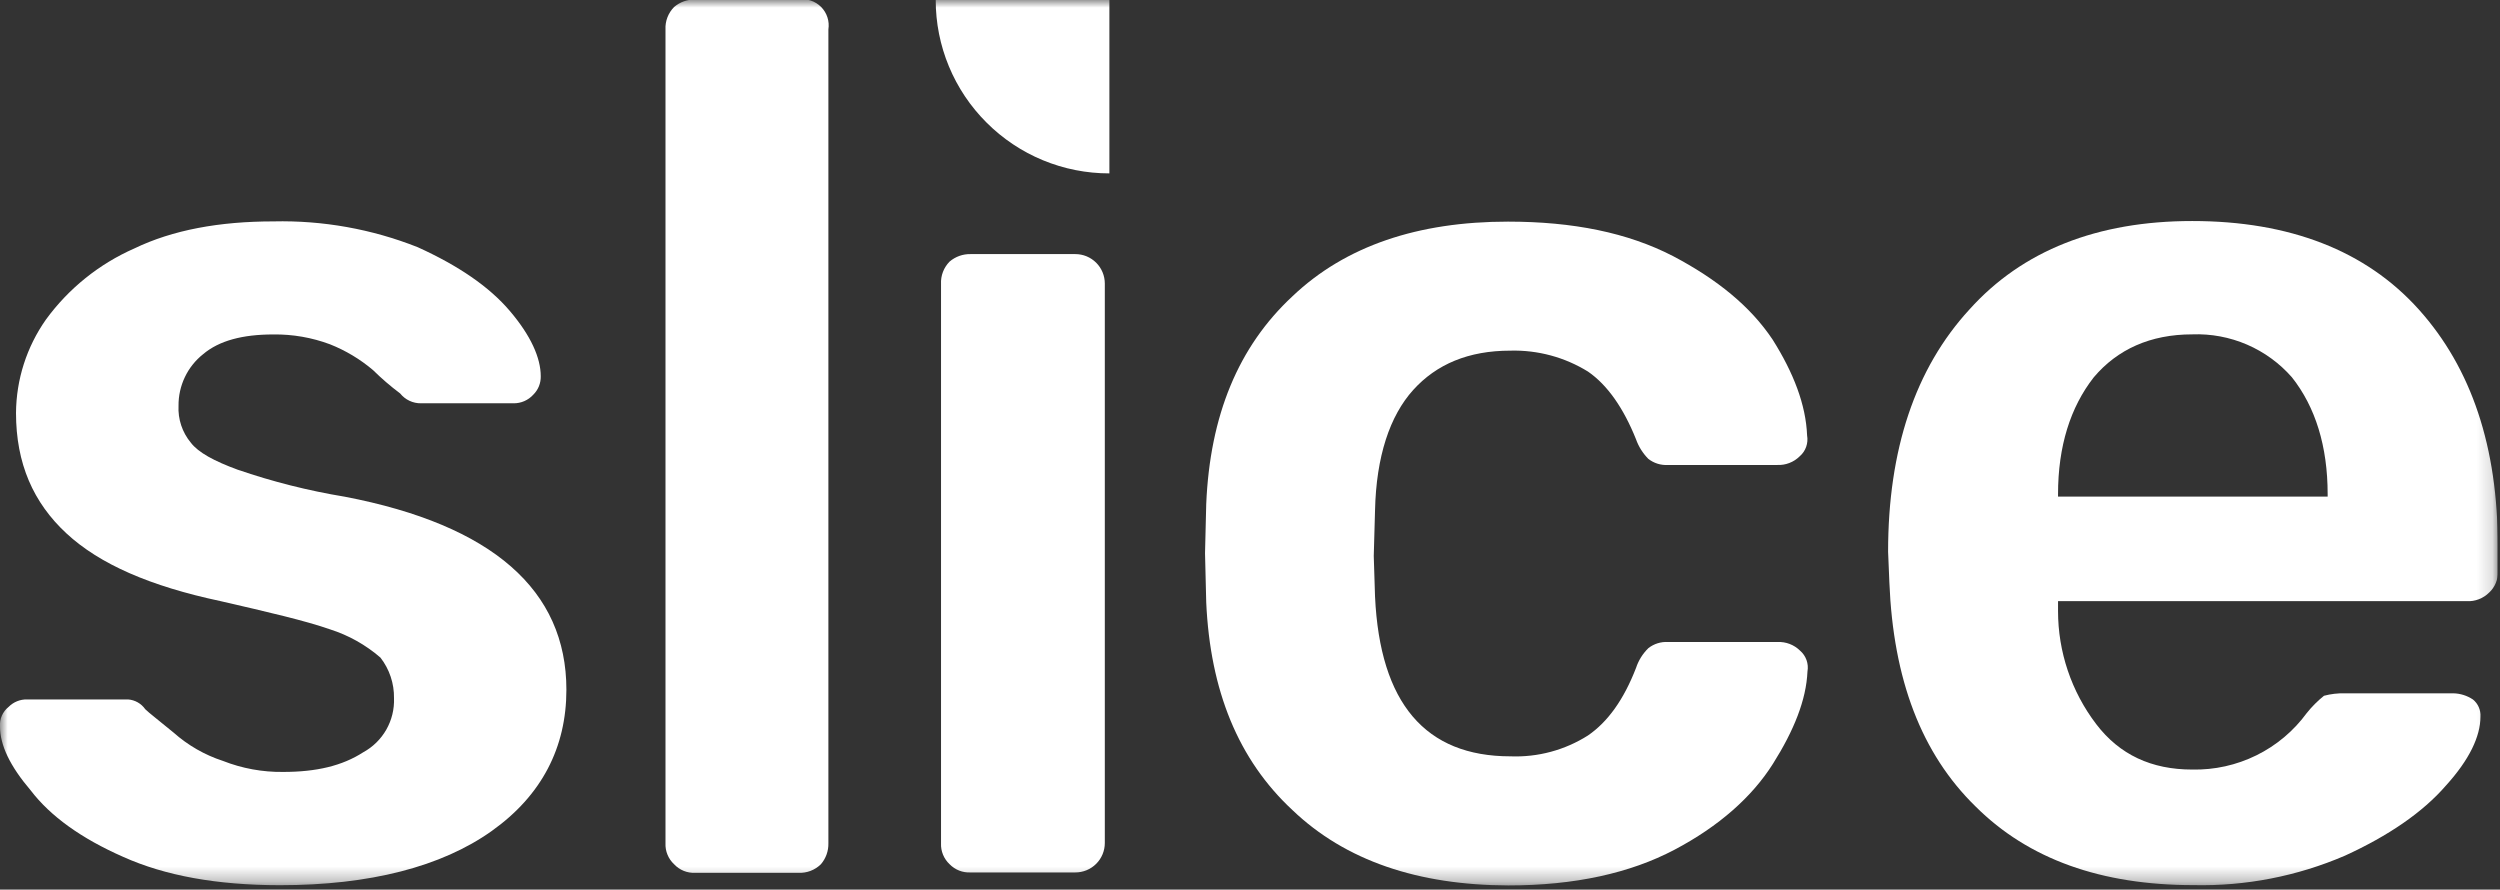 <svg width="163" height="58" viewBox="0 0 163 58" fill="none" xmlns="http://www.w3.org/2000/svg">
<rect x="0" y="0" width="163" height="58" fill="#333333" stroke="none"/>
<g clip-path="url(#clip0_905_3122)">
<mask id="mask0_905_3122" style="mask-type:luminance" maskUnits="userSpaceOnUse" x="0" y="0" width="163" height="58">
<path d="M162.846 0H0V57.706H162.846V0Z" fill="white"/>
</mask>
<g mask="url(#mask0_905_3122)">
<path d="M8.027 55.866C5.296 54.662 3.289 53.219 2.005 51.538C0.639 49.936 0 48.573 0 47.37C-0.018 47.127 0.023 46.884 0.121 46.66C0.219 46.437 0.37 46.241 0.561 46.09C0.718 45.931 0.906 45.805 1.113 45.722C1.32 45.638 1.542 45.597 1.766 45.603H8.349C8.571 45.619 8.788 45.685 8.982 45.795C9.176 45.906 9.343 46.058 9.47 46.241C9.714 46.484 10.353 46.966 11.318 47.765C12.251 48.594 13.345 49.223 14.532 49.61C15.783 50.102 17.118 50.347 18.462 50.33C20.632 50.33 22.315 49.931 23.68 49.05C24.311 48.706 24.833 48.194 25.188 47.571C25.542 46.947 25.716 46.237 25.689 45.52C25.704 44.565 25.393 43.632 24.806 42.877C23.846 42.045 22.726 41.418 21.515 41.032C19.911 40.472 17.502 39.912 14.371 39.191C9.792 38.218 6.501 36.786 4.335 34.78C2.17 32.775 1.044 30.214 1.044 26.927C1.058 24.746 1.738 22.622 2.994 20.837C4.473 18.809 6.464 17.208 8.763 16.197C11.255 14.995 14.303 14.435 17.833 14.435C21.047 14.361 24.242 14.933 27.23 16.115C29.878 17.317 31.887 18.68 33.248 20.282C34.608 21.884 35.257 23.33 35.257 24.532C35.262 24.755 35.221 24.977 35.138 25.184C35.054 25.391 34.928 25.578 34.769 25.735C34.607 25.913 34.409 26.055 34.188 26.152C33.967 26.248 33.728 26.297 33.486 26.295H27.454C27.193 26.299 26.933 26.243 26.697 26.132C26.46 26.02 26.252 25.856 26.089 25.652C25.467 25.186 24.877 24.679 24.324 24.133C23.486 23.422 22.537 22.853 21.515 22.448C20.333 22.007 19.08 21.789 17.819 21.806C15.814 21.806 14.288 22.21 13.245 23.091C12.739 23.493 12.331 24.005 12.053 24.588C11.775 25.171 11.634 25.81 11.64 26.455C11.596 27.329 11.882 28.187 12.44 28.86C12.928 29.503 13.966 30.063 15.493 30.623C17.767 31.404 20.103 31.994 22.476 32.385C32.111 34.23 36.929 38.48 36.929 44.97C36.929 48.738 35.32 51.864 32.053 54.186C28.786 56.508 24.109 57.716 18.248 57.716C14.127 57.711 10.758 57.093 8.027 55.866Z" fill="white"/>
<path d="M43.951 56.348C43.764 56.174 43.617 55.963 43.521 55.727C43.424 55.492 43.379 55.239 43.39 54.984V1.918C43.377 1.649 43.42 1.381 43.517 1.129C43.614 0.878 43.761 0.649 43.951 0.458C44.33 0.132 44.816 -0.042 45.316 -0.029H52.06C52.326 -0.071 52.597 -0.049 52.853 0.034C53.109 0.117 53.341 0.259 53.532 0.449C53.721 0.639 53.864 0.871 53.947 1.126C54.031 1.382 54.052 1.653 54.011 1.918V54.984C54.022 55.484 53.849 55.969 53.523 56.348C53.331 56.537 53.102 56.684 52.85 56.781C52.598 56.877 52.329 56.92 52.06 56.908H45.336C45.078 56.921 44.82 56.878 44.581 56.782C44.341 56.685 44.126 56.537 43.951 56.348Z" fill="white"/>
<path d="M61.915 56.348C61.729 56.174 61.582 55.963 61.486 55.727C61.389 55.492 61.344 55.239 61.355 54.984V18.515C61.342 18.246 61.385 17.977 61.481 17.726C61.578 17.474 61.726 17.246 61.915 17.054C62.295 16.73 62.781 16.557 63.281 16.567H70.108C70.361 16.567 70.611 16.616 70.846 16.712C71.079 16.809 71.292 16.951 71.471 17.129C71.65 17.308 71.792 17.52 71.888 17.754C71.985 17.987 72.034 18.238 72.034 18.49V54.96C72.034 55.213 71.985 55.463 71.888 55.697C71.792 55.93 71.65 56.143 71.471 56.321C71.292 56.5 71.079 56.642 70.846 56.738C70.611 56.834 70.361 56.884 70.108 56.883H63.281C63.028 56.896 62.776 56.855 62.54 56.763C62.304 56.67 62.092 56.529 61.915 56.348Z" fill="white"/>
<path d="M84.268 52.818C80.733 49.532 78.905 45.029 78.646 39.274L78.568 36.071L78.646 32.862C78.89 27.093 80.733 22.604 84.268 19.318C87.721 16.032 92.456 14.45 98.318 14.45C102.569 14.45 106.12 15.17 109.075 16.694C111.961 18.213 114.131 19.98 115.575 22.142C116.94 24.308 117.745 26.392 117.823 28.393C117.867 28.643 117.845 28.9 117.76 29.139C117.675 29.378 117.528 29.591 117.335 29.756C117.143 29.945 116.915 30.093 116.662 30.189C116.411 30.286 116.142 30.329 115.872 30.316H108.753C108.291 30.345 107.834 30.203 107.47 29.917C107.111 29.554 106.836 29.117 106.666 28.636C105.861 26.631 104.818 25.107 103.535 24.226C102.019 23.289 100.261 22.815 98.478 22.862C95.748 22.862 93.66 23.744 92.139 25.428C90.618 27.113 89.73 29.756 89.652 33.281L89.569 36.251L89.652 38.894C89.974 45.866 92.944 49.313 98.483 49.313C100.269 49.383 102.033 48.907 103.54 47.95C104.822 47.069 105.866 45.627 106.671 43.544C106.831 43.057 107.108 42.616 107.475 42.258C107.839 41.973 108.296 41.831 108.758 41.859H115.897C116.166 41.846 116.435 41.89 116.687 41.986C116.939 42.082 117.168 42.23 117.36 42.419C117.553 42.584 117.699 42.797 117.785 43.036C117.87 43.275 117.892 43.532 117.847 43.782C117.769 45.627 116.965 47.629 115.599 49.795C114.234 51.961 112.069 53.879 109.177 55.403C106.286 56.927 102.677 57.731 98.342 57.731C92.456 57.711 87.721 56.119 84.268 52.818Z" fill="white"/>
<path d="M128.805 52.58C125.275 49.133 123.441 44.303 123.187 37.974L123.104 35.968C123.104 29.318 124.87 24.026 128.405 20.18C131.857 16.334 136.753 14.411 142.932 14.411C149.271 14.411 154.255 16.334 157.707 20.18C161.16 24.026 162.856 29.177 162.856 35.589V37.273C162.867 37.526 162.822 37.779 162.726 38.014C162.629 38.248 162.482 38.459 162.296 38.631C162.105 38.823 161.877 38.972 161.624 39.069C161.372 39.167 161.103 39.21 160.833 39.196H134.184V39.834C134.182 42.498 135.055 45.089 136.671 47.21C138.197 49.215 140.284 50.175 142.932 50.175C144.382 50.206 145.819 49.888 147.12 49.246C148.421 48.605 149.547 47.659 150.402 46.489C150.733 46.074 151.109 45.697 151.524 45.364C151.969 45.246 152.429 45.192 152.889 45.204H159.955C160.412 45.214 160.857 45.354 161.237 45.608C161.402 45.742 161.533 45.914 161.617 46.109C161.702 46.304 161.739 46.516 161.725 46.727C161.725 48.013 161.004 49.532 159.477 51.216C157.951 52.979 155.703 54.503 152.894 55.788C149.78 57.13 146.411 57.786 143.019 57.711C137.012 57.711 132.257 56.026 128.805 52.58ZM151.763 32.219C151.763 29.094 150.963 26.533 149.437 24.605C148.631 23.683 147.628 22.952 146.503 22.467C145.377 21.982 144.157 21.754 142.932 21.801C140.206 21.801 138.055 22.775 136.51 24.605C134.988 26.553 134.184 29.094 134.184 32.219V32.38H151.763V32.219Z" fill="white"/>
<path d="M64.325 7.994C65.375 9.045 66.623 9.879 67.997 10.447C69.371 11.015 70.844 11.307 72.332 11.305V0H61.009C61.007 1.485 61.299 2.955 61.868 4.327C62.437 5.699 63.272 6.945 64.325 7.994Z" fill="white"/>
</g>
</g>
<defs>
<clipPath id="clip0_905_3122">
<rect width="162.846" height="58" fill="white"/>
</clipPath>
</defs>
</svg>
